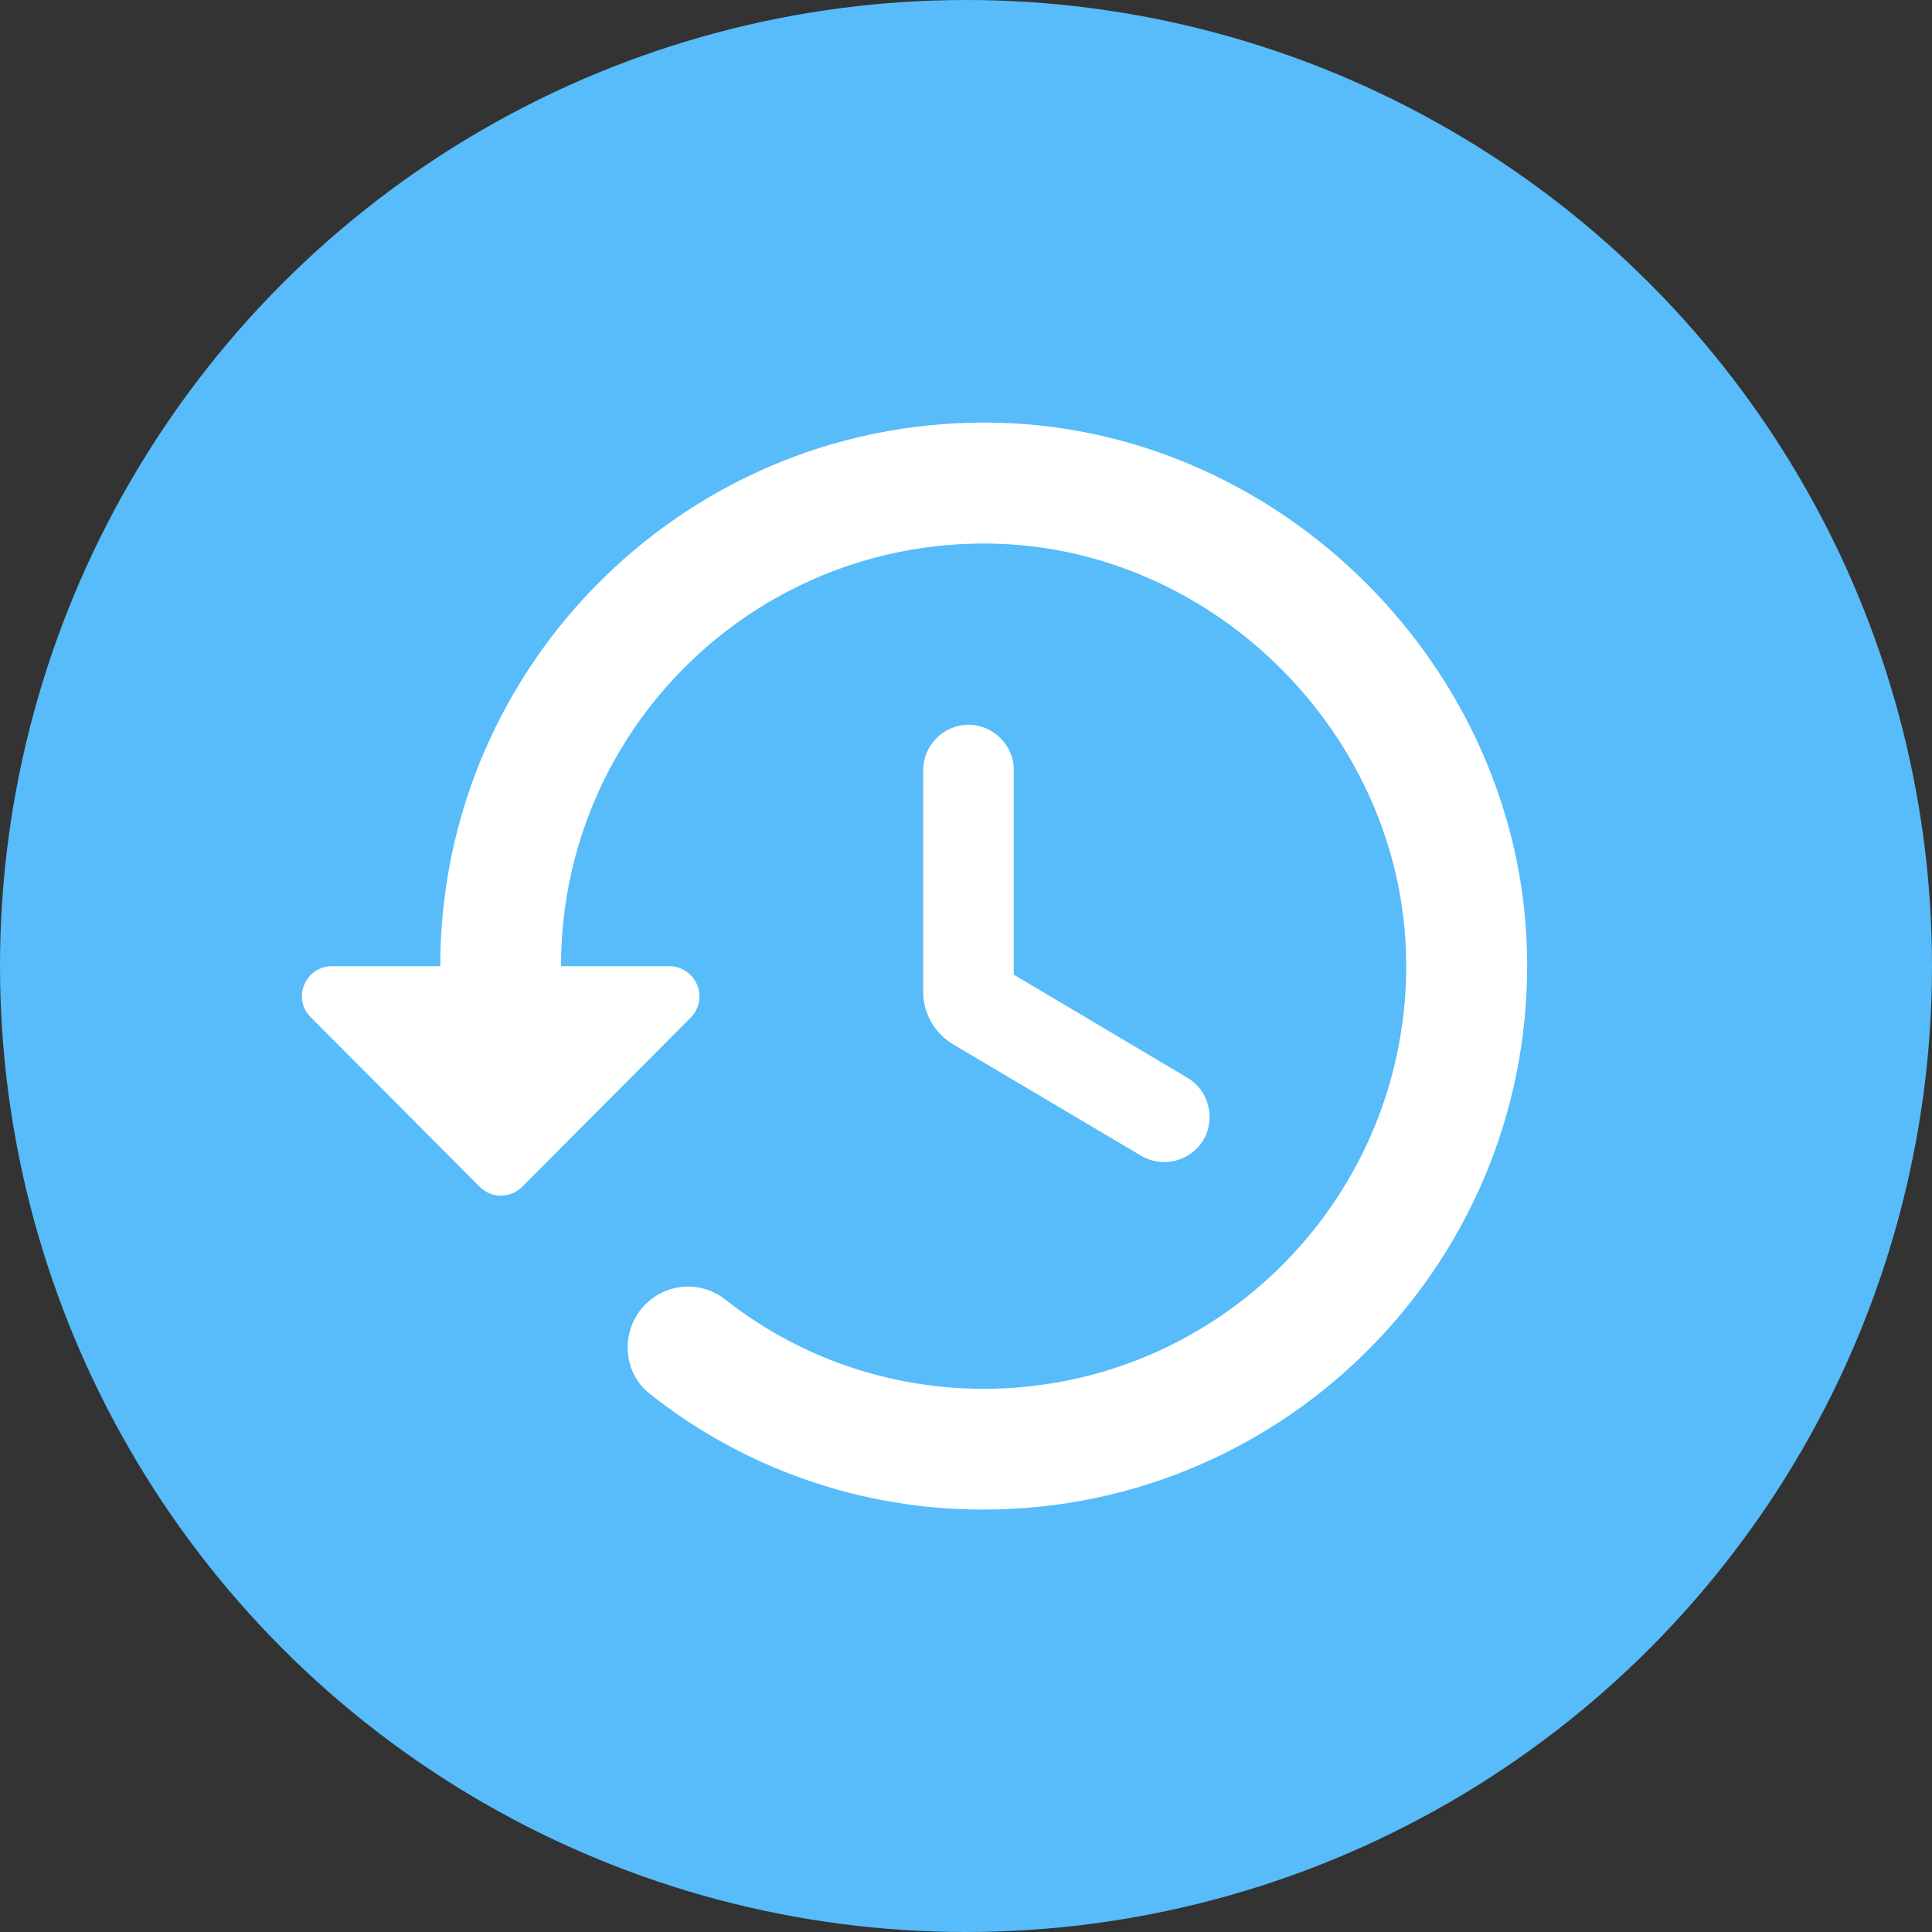<svg width="32" height="32" viewBox="0 0 32 32" fill="none" xmlns="http://www.w3.org/2000/svg">
<rect x="0" y="0" width="32" height="32" fill="#333333" stroke="none"/>
<circle cx="16" cy="16" r="16" fill="#57BCF9"/>
<path d="M16.552 7.003C11.461 6.863 7.292 10.954 7.292 16.003H5.502C5.052 16.003 4.832 16.544 5.152 16.854L7.942 19.654C8.142 19.854 8.452 19.854 8.652 19.654L11.441 16.854C11.511 16.783 11.557 16.694 11.576 16.597C11.594 16.5 11.583 16.399 11.545 16.308C11.506 16.218 11.442 16.14 11.359 16.086C11.277 16.032 11.18 16.003 11.082 16.003H9.292C9.292 12.104 12.472 8.953 16.392 9.003C20.111 9.053 23.241 12.184 23.291 15.903C23.341 19.814 20.192 23.003 16.291 23.003C14.681 23.003 13.191 22.453 12.011 21.523C11.82 21.373 11.58 21.297 11.336 21.312C11.093 21.327 10.863 21.431 10.691 21.604C10.271 22.023 10.302 22.733 10.771 23.093C12.343 24.336 14.289 25.009 16.291 25.003C21.341 25.003 25.431 20.834 25.291 15.743C25.162 11.053 21.241 7.133 16.552 7.003ZM16.041 12.004C15.632 12.004 15.291 12.344 15.291 12.754V16.433C15.291 16.784 15.482 17.113 15.781 17.294L18.901 19.143C19.262 19.354 19.721 19.233 19.931 18.884C20.142 18.523 20.021 18.064 19.672 17.854L16.791 16.143V12.743C16.791 12.344 16.451 12.004 16.041 12.004Z" fill="white"/>
</svg>
